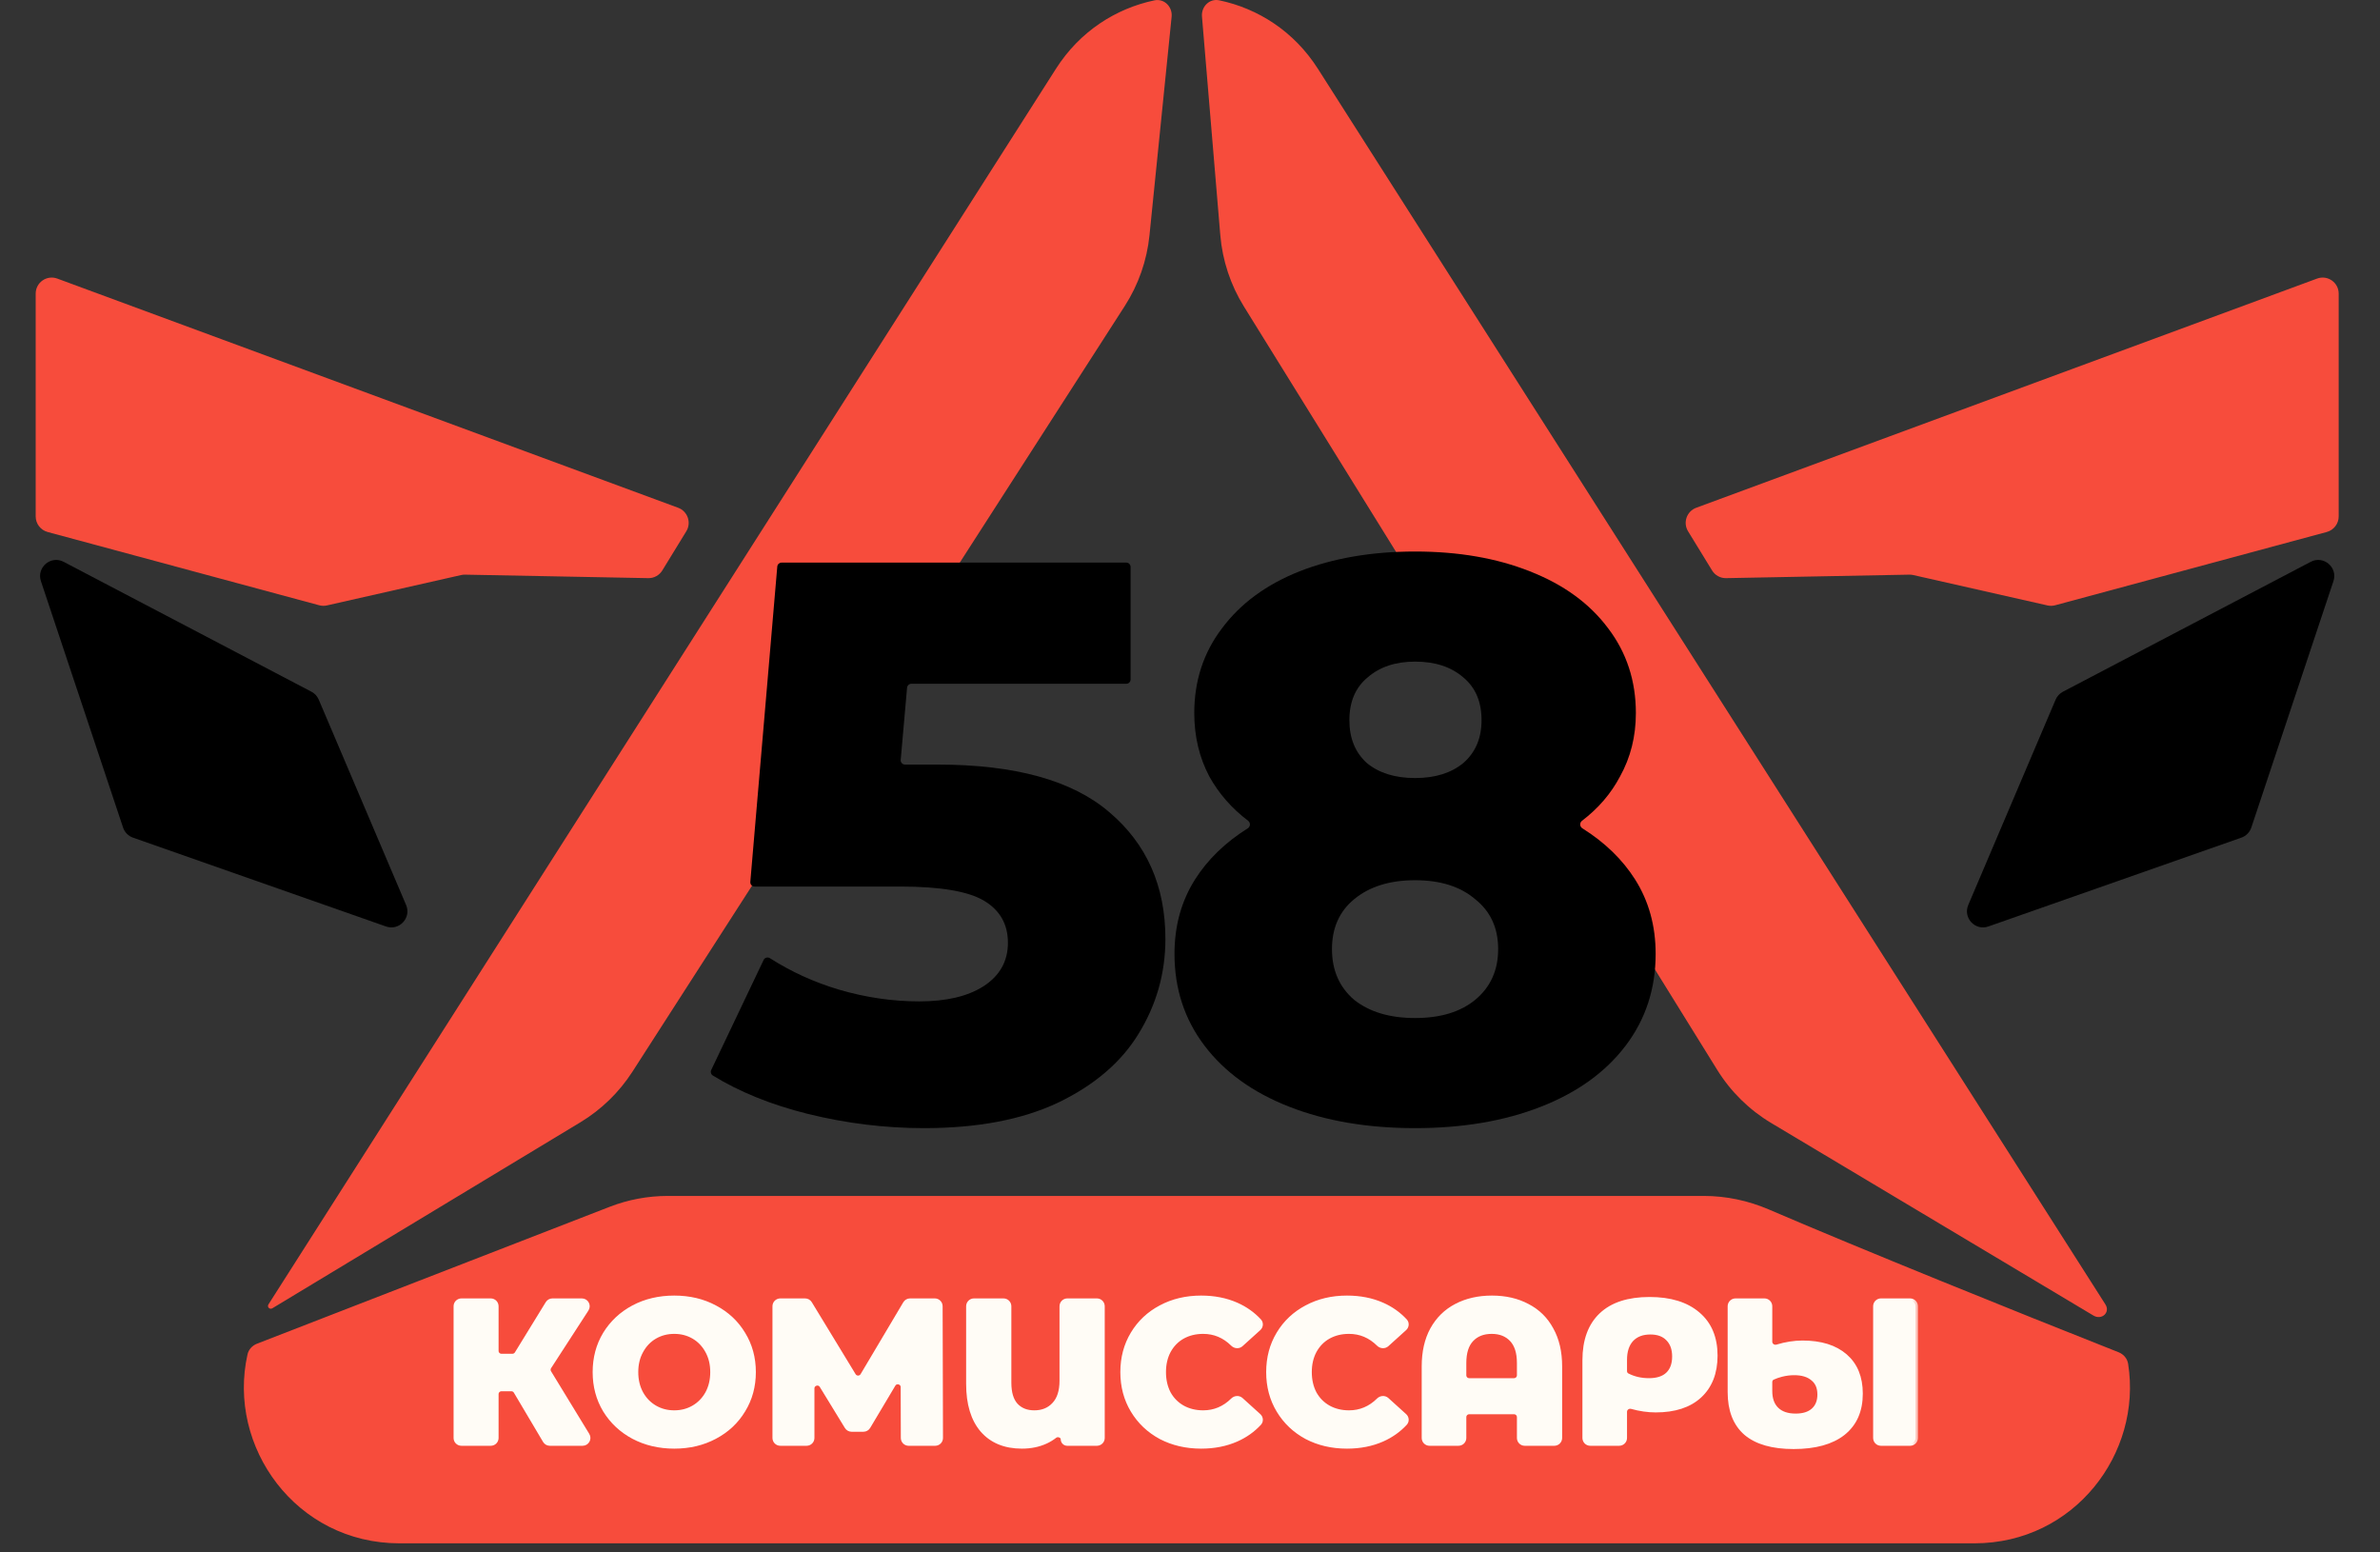 <svg width="161" height="105" viewBox="0 0 161 105" fill="none" xmlns="http://www.w3.org/2000/svg">
<rect x="0" y="0" width="161" height="105" fill="#333333" stroke="none"/>
<path fill-rule="evenodd" clip-rule="evenodd" d="M78.092 0.024C78.758 -0.116 79.325 0.46 79.256 1.137L77.759 15.914C77.586 17.619 77.013 19.258 76.086 20.699L42.784 72.483C41.886 73.879 40.68 75.052 39.258 75.91L18.427 88.486C18.246 88.596 18.047 88.401 18.161 88.223L71.428 4.657C73.045 2.119 75.48 0.575 78.092 0.024ZM82.477 0.021C81.817 -0.117 81.254 0.447 81.31 1.118L82.55 15.905C82.694 17.615 83.24 19.268 84.145 20.727L116.162 72.358C117.077 73.835 118.334 75.071 119.826 75.962L141.614 88.979C142.173 89.313 142.773 88.772 142.423 88.223L89.156 4.657C87.535 2.114 85.094 0.569 82.477 0.021ZM143.962 92.245C143.905 91.886 143.654 91.595 143.316 91.461C136.422 88.738 125.918 84.495 119.66 81.806C118.264 81.206 116.771 80.889 115.252 80.889H45.173C43.827 80.889 42.493 81.139 41.238 81.626L17.383 90.884C17.064 91.008 16.818 91.275 16.743 91.609C15.346 97.854 20.02 104.385 27.025 104.385H133.559C140.327 104.385 144.918 98.29 143.962 92.245Z" fill="#F74C3C"/>
<mask id="path-2-outside-1_27_890" maskUnits="userSpaceOnUse" x="29.85" y="86.795" width="100" height="12" fill="black">
<rect fill="white" x="29.85" y="86.795" width="100" height="12"/>
<path d="M34.905 94.11C34.84 94 34.721 93.933 34.593 93.933H33.923C33.723 93.933 33.561 94.095 33.561 94.295V97.259C33.561 97.459 33.399 97.621 33.198 97.621H31.212C31.012 97.621 30.85 97.459 30.85 97.259V88.35C30.85 88.15 31.012 87.987 31.212 87.987H33.198C33.399 87.987 33.561 88.15 33.561 88.35V91.368C33.561 91.569 33.723 91.731 33.923 91.731H34.666C34.791 91.731 34.908 91.665 34.974 91.558L37.061 88.16C37.127 88.053 37.243 87.987 37.37 87.987H39.362C39.65 87.987 39.823 88.306 39.667 88.547L37.139 92.448C37.063 92.565 37.062 92.715 37.134 92.834L39.72 97.07C39.868 97.311 39.694 97.621 39.411 97.621H37.194C37.066 97.621 36.948 97.554 36.882 97.444L34.905 94.11Z"/>
<path d="M45.612 97.814C44.593 97.814 43.676 97.598 42.859 97.167C42.052 96.736 41.414 96.139 40.946 95.378C40.487 94.616 40.258 93.758 40.258 92.804C40.258 91.85 40.487 90.992 40.946 90.231C41.414 89.469 42.052 88.873 42.859 88.442C43.676 88.01 44.593 87.795 45.612 87.795C46.63 87.795 47.543 88.01 48.35 88.442C49.167 88.873 49.805 89.469 50.263 90.231C50.731 90.992 50.965 91.85 50.965 92.804C50.965 93.758 50.731 94.616 50.263 95.378C49.805 96.139 49.167 96.736 48.35 97.167C47.543 97.598 46.63 97.814 45.612 97.814ZM45.612 95.557C46.098 95.557 46.538 95.442 46.933 95.213C47.327 94.983 47.639 94.662 47.869 94.249C48.098 93.827 48.213 93.346 48.213 92.804C48.213 92.263 48.098 91.786 47.869 91.373C47.639 90.951 47.327 90.625 46.933 90.396C46.538 90.166 46.098 90.052 45.612 90.052C45.125 90.052 44.685 90.166 44.29 90.396C43.896 90.625 43.584 90.951 43.355 91.373C43.125 91.786 43.01 92.263 43.01 92.804C43.01 93.346 43.125 93.827 43.355 94.249C43.584 94.662 43.896 94.983 44.29 95.213C44.685 95.442 45.125 95.557 45.612 95.557Z"/>
<path d="M61.468 97.621C61.268 97.621 61.106 97.46 61.105 97.26L61.096 93.825C61.095 93.457 60.611 93.324 60.422 93.64L58.721 96.495C58.656 96.604 58.537 96.672 58.41 96.672H57.607C57.481 96.672 57.364 96.606 57.298 96.498L55.599 93.722C55.408 93.41 54.927 93.546 54.927 93.912V97.259C54.927 97.459 54.765 97.621 54.565 97.621H52.785C52.584 97.621 52.422 97.459 52.422 97.259V88.35C52.422 88.15 52.584 87.987 52.785 87.987H54.462C54.588 87.987 54.706 88.053 54.772 88.161L57.738 93.033C57.88 93.266 58.219 93.264 58.359 93.029L61.249 88.165C61.314 88.055 61.433 87.987 61.56 87.987H63.236C63.436 87.987 63.598 88.149 63.599 88.349L63.624 97.258C63.625 97.458 63.462 97.621 63.262 97.621H61.468Z"/>
<path d="M74.202 87.987C74.403 87.987 74.565 88.15 74.565 88.35V97.259C74.565 97.459 74.403 97.621 74.202 97.621H72.195C72.045 97.621 71.922 97.499 71.922 97.348C71.922 97.085 71.555 96.951 71.348 97.113C71.163 97.258 70.96 97.382 70.739 97.484C70.262 97.704 69.725 97.814 69.129 97.814C67.991 97.814 67.106 97.451 66.472 96.727C65.839 95.993 65.523 94.951 65.523 93.603V88.35C65.523 88.15 65.685 87.987 65.885 87.987H67.885C68.085 87.987 68.248 88.15 68.248 88.35V93.52C68.248 94.199 68.399 94.708 68.702 95.048C69.014 95.387 69.436 95.557 69.968 95.557C70.528 95.557 70.977 95.373 71.317 95.006C71.665 94.639 71.84 94.098 71.84 93.382V88.35C71.84 88.15 72.002 87.987 72.202 87.987H74.202Z"/>
<path d="M81.254 97.814C80.245 97.814 79.336 97.603 78.529 97.181C77.731 96.75 77.102 96.153 76.643 95.392C76.184 94.63 75.955 93.768 75.955 92.804C75.955 91.841 76.184 90.978 76.643 90.217C77.102 89.455 77.731 88.864 78.529 88.442C79.336 88.01 80.245 87.795 81.254 87.795C82.135 87.795 82.928 87.951 83.635 88.263C84.234 88.527 84.747 88.891 85.175 89.353C85.305 89.494 85.286 89.711 85.144 89.84L83.943 90.926C83.79 91.065 83.554 91.046 83.407 90.901C82.835 90.335 82.163 90.052 81.391 90.052C80.868 90.052 80.4 90.166 79.988 90.396C79.584 90.625 79.267 90.951 79.038 91.373C78.818 91.786 78.708 92.263 78.708 92.804C78.708 93.346 78.818 93.827 79.038 94.249C79.267 94.662 79.584 94.983 79.988 95.213C80.4 95.442 80.868 95.557 81.391 95.557C82.163 95.557 82.835 95.274 83.407 94.708C83.554 94.562 83.79 94.544 83.943 94.682L85.144 95.769C85.286 95.897 85.305 96.115 85.175 96.255C84.747 96.718 84.234 97.081 83.635 97.346C82.928 97.658 82.135 97.814 81.254 97.814Z"/>
<path d="M91.119 97.814C90.109 97.814 89.201 97.603 88.394 97.181C87.596 96.75 86.967 96.153 86.508 95.392C86.049 94.63 85.82 93.768 85.82 92.804C85.82 91.841 86.049 90.978 86.508 90.217C86.967 89.455 87.596 88.864 88.394 88.442C89.201 88.01 90.109 87.795 91.119 87.795C92 87.795 92.793 87.951 93.5 88.263C94.099 88.527 94.612 88.891 95.04 89.353C95.169 89.494 95.151 89.711 95.009 89.84L93.808 90.926C93.655 91.065 93.419 91.046 93.272 90.901C92.7 90.335 92.028 90.052 91.256 90.052C90.733 90.052 90.266 90.166 89.853 90.396C89.449 90.625 89.132 90.951 88.903 91.373C88.683 91.786 88.573 92.263 88.573 92.804C88.573 93.346 88.683 93.827 88.903 94.249C89.132 94.662 89.449 94.983 89.853 95.213C90.266 95.442 90.733 95.557 91.256 95.557C92.028 95.557 92.7 95.274 93.272 94.708C93.419 94.562 93.655 94.544 93.808 94.682L95.009 95.769C95.151 95.897 95.169 96.115 95.04 96.255C94.612 96.718 94.099 97.081 93.5 97.346C92.793 97.658 92 97.814 91.119 97.814Z"/>
<path d="M100.924 87.795C101.832 87.795 102.63 87.978 103.319 88.345C104.016 88.703 104.553 89.231 104.929 89.928C105.314 90.616 105.507 91.446 105.507 92.419V97.259C105.507 97.459 105.345 97.621 105.144 97.621H103.144C102.944 97.621 102.782 97.459 102.782 97.259V95.85C102.782 95.65 102.62 95.488 102.419 95.488H99.387C99.187 95.488 99.025 95.65 99.025 95.85V97.259C99.025 97.459 98.862 97.621 98.662 97.621H96.703C96.503 97.621 96.341 97.459 96.341 97.259V92.419C96.341 91.446 96.529 90.616 96.905 89.928C97.291 89.231 97.827 88.703 98.515 88.345C99.213 87.978 100.016 87.795 100.924 87.795ZM102.419 93.382C102.62 93.382 102.782 93.22 102.782 93.02V92.185C102.782 91.478 102.612 90.946 102.273 90.588C101.933 90.231 101.479 90.052 100.91 90.052C100.332 90.052 99.873 90.231 99.534 90.588C99.194 90.946 99.025 91.478 99.025 92.185V93.02C99.025 93.22 99.187 93.382 99.387 93.382H102.419Z"/>
<path d="M111.589 87.891C112.984 87.891 114.071 88.226 114.851 88.896C115.631 89.556 116.021 90.488 116.021 91.689C116.021 92.846 115.668 93.749 114.961 94.401C114.264 95.043 113.277 95.364 112.002 95.364C111.482 95.364 110.943 95.287 110.384 95.132C110.143 95.065 109.896 95.24 109.896 95.49V97.259C109.896 97.459 109.734 97.621 109.534 97.621H107.575C107.375 97.621 107.213 97.459 107.213 97.259V92.006C107.213 90.676 107.584 89.657 108.327 88.951C109.071 88.244 110.158 87.891 111.589 87.891ZM111.548 93.382C112.108 93.382 112.534 93.245 112.828 92.969C113.131 92.685 113.282 92.277 113.282 91.745C113.282 91.231 113.135 90.827 112.842 90.533C112.557 90.24 112.158 90.093 111.644 90.093C111.094 90.093 110.663 90.258 110.351 90.588C110.048 90.919 109.896 91.382 109.896 91.978V92.737C109.896 92.864 109.962 92.984 110.075 93.042C110.516 93.269 111.007 93.382 111.548 93.382Z"/>
<path d="M121.938 90.836C123.167 90.836 124.126 91.134 124.814 91.731C125.502 92.327 125.846 93.171 125.846 94.263C125.846 95.41 125.457 96.295 124.677 96.919C123.897 97.534 122.782 97.841 121.332 97.841C119.91 97.841 118.837 97.534 118.112 96.919C117.396 96.295 117.038 95.373 117.038 94.153V88.35C117.038 88.15 117.201 87.987 117.401 87.987H119.36C119.56 87.987 119.722 88.15 119.722 88.35V90.748C119.722 91.003 119.978 91.178 120.221 91.104C120.807 90.926 121.38 90.836 121.938 90.836ZM129.214 87.987C129.414 87.987 129.576 88.15 129.576 88.35V97.259C129.576 97.459 129.414 97.621 129.214 97.621H127.241C127.041 97.621 126.879 97.459 126.879 97.259V88.35C126.879 88.15 127.041 87.987 127.241 87.987H129.214ZM121.47 95.777C121.993 95.777 122.397 95.649 122.681 95.392C122.965 95.135 123.108 94.777 123.108 94.318C123.108 93.841 122.952 93.479 122.64 93.231C122.337 92.974 121.915 92.846 121.374 92.846C121.089 92.846 120.8 92.882 120.507 92.956C120.297 93.01 120.1 93.079 119.916 93.162C119.795 93.218 119.722 93.342 119.722 93.475V94.084C119.722 94.626 119.873 95.043 120.176 95.337C120.479 95.63 120.91 95.777 121.47 95.777Z"/>
</mask>
<path d="M34.905 94.11C34.84 94 34.721 93.933 34.593 93.933H33.923C33.723 93.933 33.561 94.095 33.561 94.295V97.259C33.561 97.459 33.399 97.621 33.198 97.621H31.212C31.012 97.621 30.85 97.459 30.85 97.259V88.35C30.85 88.15 31.012 87.987 31.212 87.987H33.198C33.399 87.987 33.561 88.15 33.561 88.35V91.368C33.561 91.569 33.723 91.731 33.923 91.731H34.666C34.791 91.731 34.908 91.665 34.974 91.558L37.061 88.16C37.127 88.053 37.243 87.987 37.37 87.987H39.362C39.65 87.987 39.823 88.306 39.667 88.547L37.139 92.448C37.063 92.565 37.062 92.715 37.134 92.834L39.72 97.07C39.868 97.311 39.694 97.621 39.411 97.621H37.194C37.066 97.621 36.948 97.554 36.882 97.444L34.905 94.11Z" fill="#FFFCF6"/>
<path d="M45.612 97.814C44.593 97.814 43.676 97.598 42.859 97.167C42.052 96.736 41.414 96.139 40.946 95.378C40.487 94.616 40.258 93.758 40.258 92.804C40.258 91.85 40.487 90.992 40.946 90.231C41.414 89.469 42.052 88.873 42.859 88.442C43.676 88.01 44.593 87.795 45.612 87.795C46.63 87.795 47.543 88.01 48.35 88.442C49.167 88.873 49.805 89.469 50.263 90.231C50.731 90.992 50.965 91.85 50.965 92.804C50.965 93.758 50.731 94.616 50.263 95.378C49.805 96.139 49.167 96.736 48.35 97.167C47.543 97.598 46.63 97.814 45.612 97.814ZM45.612 95.557C46.098 95.557 46.538 95.442 46.933 95.213C47.327 94.983 47.639 94.662 47.869 94.249C48.098 93.827 48.213 93.346 48.213 92.804C48.213 92.263 48.098 91.786 47.869 91.373C47.639 90.951 47.327 90.625 46.933 90.396C46.538 90.166 46.098 90.052 45.612 90.052C45.125 90.052 44.685 90.166 44.29 90.396C43.896 90.625 43.584 90.951 43.355 91.373C43.125 91.786 43.01 92.263 43.01 92.804C43.01 93.346 43.125 93.827 43.355 94.249C43.584 94.662 43.896 94.983 44.29 95.213C44.685 95.442 45.125 95.557 45.612 95.557Z" fill="#FFFCF6"/>
<path d="M61.468 97.621C61.268 97.621 61.106 97.46 61.105 97.26L61.096 93.825C61.095 93.457 60.611 93.324 60.422 93.64L58.721 96.495C58.656 96.604 58.537 96.672 58.41 96.672H57.607C57.481 96.672 57.364 96.606 57.298 96.498L55.599 93.722C55.408 93.41 54.927 93.546 54.927 93.912V97.259C54.927 97.459 54.765 97.621 54.565 97.621H52.785C52.584 97.621 52.422 97.459 52.422 97.259V88.35C52.422 88.15 52.584 87.987 52.785 87.987H54.462C54.588 87.987 54.706 88.053 54.772 88.161L57.738 93.033C57.88 93.266 58.219 93.264 58.359 93.029L61.249 88.165C61.314 88.055 61.433 87.987 61.56 87.987H63.236C63.436 87.987 63.598 88.149 63.599 88.349L63.624 97.258C63.625 97.458 63.462 97.621 63.262 97.621H61.468Z" fill="#FFFCF6"/>
<path d="M74.202 87.987C74.403 87.987 74.565 88.15 74.565 88.35V97.259C74.565 97.459 74.403 97.621 74.202 97.621H72.195C72.045 97.621 71.922 97.499 71.922 97.348C71.922 97.085 71.555 96.951 71.348 97.113C71.163 97.258 70.96 97.382 70.739 97.484C70.262 97.704 69.725 97.814 69.129 97.814C67.991 97.814 67.106 97.451 66.472 96.727C65.839 95.993 65.523 94.951 65.523 93.603V88.35C65.523 88.15 65.685 87.987 65.885 87.987H67.885C68.085 87.987 68.248 88.15 68.248 88.35V93.52C68.248 94.199 68.399 94.708 68.702 95.048C69.014 95.387 69.436 95.557 69.968 95.557C70.528 95.557 70.977 95.373 71.317 95.006C71.665 94.639 71.84 94.098 71.84 93.382V88.35C71.84 88.15 72.002 87.987 72.202 87.987H74.202Z" fill="#FFFCF6"/>
<path d="M81.254 97.814C80.245 97.814 79.336 97.603 78.529 97.181C77.731 96.75 77.102 96.153 76.643 95.392C76.184 94.63 75.955 93.768 75.955 92.804C75.955 91.841 76.184 90.978 76.643 90.217C77.102 89.455 77.731 88.864 78.529 88.442C79.336 88.01 80.245 87.795 81.254 87.795C82.135 87.795 82.928 87.951 83.635 88.263C84.234 88.527 84.747 88.891 85.175 89.353C85.305 89.494 85.286 89.711 85.144 89.84L83.943 90.926C83.79 91.065 83.554 91.046 83.407 90.901C82.835 90.335 82.163 90.052 81.391 90.052C80.868 90.052 80.4 90.166 79.988 90.396C79.584 90.625 79.267 90.951 79.038 91.373C78.818 91.786 78.708 92.263 78.708 92.804C78.708 93.346 78.818 93.827 79.038 94.249C79.267 94.662 79.584 94.983 79.988 95.213C80.4 95.442 80.868 95.557 81.391 95.557C82.163 95.557 82.835 95.274 83.407 94.708C83.554 94.562 83.79 94.544 83.943 94.682L85.144 95.769C85.286 95.897 85.305 96.115 85.175 96.255C84.747 96.718 84.234 97.081 83.635 97.346C82.928 97.658 82.135 97.814 81.254 97.814Z" fill="#FFFCF6"/>
<path d="M91.119 97.814C90.109 97.814 89.201 97.603 88.394 97.181C87.596 96.75 86.967 96.153 86.508 95.392C86.049 94.63 85.82 93.768 85.82 92.804C85.82 91.841 86.049 90.978 86.508 90.217C86.967 89.455 87.596 88.864 88.394 88.442C89.201 88.01 90.109 87.795 91.119 87.795C92 87.795 92.793 87.951 93.5 88.263C94.099 88.527 94.612 88.891 95.04 89.353C95.169 89.494 95.151 89.711 95.009 89.84L93.808 90.926C93.655 91.065 93.419 91.046 93.272 90.901C92.7 90.335 92.028 90.052 91.256 90.052C90.733 90.052 90.266 90.166 89.853 90.396C89.449 90.625 89.132 90.951 88.903 91.373C88.683 91.786 88.573 92.263 88.573 92.804C88.573 93.346 88.683 93.827 88.903 94.249C89.132 94.662 89.449 94.983 89.853 95.213C90.266 95.442 90.733 95.557 91.256 95.557C92.028 95.557 92.7 95.274 93.272 94.708C93.419 94.562 93.655 94.544 93.808 94.682L95.009 95.769C95.151 95.897 95.169 96.115 95.04 96.255C94.612 96.718 94.099 97.081 93.5 97.346C92.793 97.658 92 97.814 91.119 97.814Z" fill="#FFFCF6"/>
<path d="M100.924 87.795C101.832 87.795 102.63 87.978 103.319 88.345C104.016 88.703 104.553 89.231 104.929 89.928C105.314 90.616 105.507 91.446 105.507 92.419V97.259C105.507 97.459 105.345 97.621 105.144 97.621H103.144C102.944 97.621 102.782 97.459 102.782 97.259V95.85C102.782 95.65 102.62 95.488 102.419 95.488H99.387C99.187 95.488 99.025 95.65 99.025 95.85V97.259C99.025 97.459 98.862 97.621 98.662 97.621H96.703C96.503 97.621 96.341 97.459 96.341 97.259V92.419C96.341 91.446 96.529 90.616 96.905 89.928C97.291 89.231 97.827 88.703 98.515 88.345C99.213 87.978 100.016 87.795 100.924 87.795ZM102.419 93.382C102.62 93.382 102.782 93.22 102.782 93.02V92.185C102.782 91.478 102.612 90.946 102.273 90.588C101.933 90.231 101.479 90.052 100.91 90.052C100.332 90.052 99.873 90.231 99.534 90.588C99.194 90.946 99.025 91.478 99.025 92.185V93.02C99.025 93.22 99.187 93.382 99.387 93.382H102.419Z" fill="#FFFCF6"/>
<path d="M111.589 87.891C112.984 87.891 114.071 88.226 114.851 88.896C115.631 89.556 116.021 90.488 116.021 91.689C116.021 92.846 115.668 93.749 114.961 94.401C114.264 95.043 113.277 95.364 112.002 95.364C111.482 95.364 110.943 95.287 110.384 95.132C110.143 95.065 109.896 95.24 109.896 95.49V97.259C109.896 97.459 109.734 97.621 109.534 97.621H107.575C107.375 97.621 107.213 97.459 107.213 97.259V92.006C107.213 90.676 107.584 89.657 108.327 88.951C109.071 88.244 110.158 87.891 111.589 87.891ZM111.548 93.382C112.108 93.382 112.534 93.245 112.828 92.969C113.131 92.685 113.282 92.277 113.282 91.745C113.282 91.231 113.135 90.827 112.842 90.533C112.557 90.24 112.158 90.093 111.644 90.093C111.094 90.093 110.663 90.258 110.351 90.588C110.048 90.919 109.896 91.382 109.896 91.978V92.737C109.896 92.864 109.962 92.984 110.075 93.042C110.516 93.269 111.007 93.382 111.548 93.382Z" fill="#FFFCF6"/>
<path d="M121.938 90.836C123.167 90.836 124.126 91.134 124.814 91.731C125.502 92.327 125.846 93.171 125.846 94.263C125.846 95.41 125.457 96.295 124.677 96.919C123.897 97.534 122.782 97.841 121.332 97.841C119.91 97.841 118.837 97.534 118.112 96.919C117.396 96.295 117.038 95.373 117.038 94.153V88.35C117.038 88.15 117.201 87.987 117.401 87.987H119.36C119.56 87.987 119.722 88.15 119.722 88.35V90.748C119.722 91.003 119.978 91.178 120.221 91.104C120.807 90.926 121.38 90.836 121.938 90.836ZM129.214 87.987C129.414 87.987 129.576 88.15 129.576 88.35V97.259C129.576 97.459 129.414 97.621 129.214 97.621H127.241C127.041 97.621 126.879 97.459 126.879 97.259V88.35C126.879 88.15 127.041 87.987 127.241 87.987H129.214ZM121.47 95.777C121.993 95.777 122.397 95.649 122.681 95.392C122.965 95.135 123.108 94.777 123.108 94.318C123.108 93.841 122.952 93.479 122.64 93.231C122.337 92.974 121.915 92.846 121.374 92.846C121.089 92.846 120.8 92.882 120.507 92.956C120.297 93.01 120.1 93.079 119.916 93.162C119.795 93.218 119.722 93.342 119.722 93.475V94.084C119.722 94.626 119.873 95.043 120.176 95.337C120.479 95.63 120.91 95.777 121.47 95.777Z" fill="#FFFCF6"/>
<path d="M34.905 94.11C34.84 94 34.721 93.933 34.593 93.933H33.923C33.723 93.933 33.561 94.095 33.561 94.295V97.259C33.561 97.459 33.399 97.621 33.198 97.621H31.212C31.012 97.621 30.85 97.459 30.85 97.259V88.35C30.85 88.15 31.012 87.987 31.212 87.987H33.198C33.399 87.987 33.561 88.15 33.561 88.35V91.368C33.561 91.569 33.723 91.731 33.923 91.731H34.666C34.791 91.731 34.908 91.665 34.974 91.558L37.061 88.16C37.127 88.053 37.243 87.987 37.37 87.987H39.362C39.65 87.987 39.823 88.306 39.667 88.547L37.139 92.448C37.063 92.565 37.062 92.715 37.134 92.834L39.72 97.07C39.868 97.311 39.694 97.621 39.411 97.621H37.194C37.066 97.621 36.948 97.554 36.882 97.444L34.905 94.11Z" stroke="#FFFCF6" stroke-width="0.334" mask="url(#path-2-outside-1_27_890)"/>
<path d="M45.612 97.814C44.593 97.814 43.676 97.598 42.859 97.167C42.052 96.736 41.414 96.139 40.946 95.378C40.487 94.616 40.258 93.758 40.258 92.804C40.258 91.85 40.487 90.992 40.946 90.231C41.414 89.469 42.052 88.873 42.859 88.442C43.676 88.01 44.593 87.795 45.612 87.795C46.63 87.795 47.543 88.01 48.35 88.442C49.167 88.873 49.805 89.469 50.263 90.231C50.731 90.992 50.965 91.85 50.965 92.804C50.965 93.758 50.731 94.616 50.263 95.378C49.805 96.139 49.167 96.736 48.35 97.167C47.543 97.598 46.63 97.814 45.612 97.814ZM45.612 95.557C46.098 95.557 46.538 95.442 46.933 95.213C47.327 94.983 47.639 94.662 47.869 94.249C48.098 93.827 48.213 93.346 48.213 92.804C48.213 92.263 48.098 91.786 47.869 91.373C47.639 90.951 47.327 90.625 46.933 90.396C46.538 90.166 46.098 90.052 45.612 90.052C45.125 90.052 44.685 90.166 44.29 90.396C43.896 90.625 43.584 90.951 43.355 91.373C43.125 91.786 43.01 92.263 43.01 92.804C43.01 93.346 43.125 93.827 43.355 94.249C43.584 94.662 43.896 94.983 44.29 95.213C44.685 95.442 45.125 95.557 45.612 95.557Z" stroke="#FFFCF6" stroke-width="0.334" mask="url(#path-2-outside-1_27_890)"/>
<path d="M61.468 97.621C61.268 97.621 61.106 97.46 61.105 97.26L61.096 93.825C61.095 93.457 60.611 93.324 60.422 93.64L58.721 96.495C58.656 96.604 58.537 96.672 58.41 96.672H57.607C57.481 96.672 57.364 96.606 57.298 96.498L55.599 93.722C55.408 93.41 54.927 93.546 54.927 93.912V97.259C54.927 97.459 54.765 97.621 54.565 97.621H52.785C52.584 97.621 52.422 97.459 52.422 97.259V88.35C52.422 88.15 52.584 87.987 52.785 87.987H54.462C54.588 87.987 54.706 88.053 54.772 88.161L57.738 93.033C57.88 93.266 58.219 93.264 58.359 93.029L61.249 88.165C61.314 88.055 61.433 87.987 61.56 87.987H63.236C63.436 87.987 63.598 88.149 63.599 88.349L63.624 97.258C63.625 97.458 63.462 97.621 63.262 97.621H61.468Z" stroke="#FFFCF6" stroke-width="0.334" mask="url(#path-2-outside-1_27_890)"/>
<path d="M74.202 87.987C74.403 87.987 74.565 88.15 74.565 88.35V97.259C74.565 97.459 74.403 97.621 74.202 97.621H72.195C72.045 97.621 71.922 97.499 71.922 97.348C71.922 97.085 71.555 96.951 71.348 97.113C71.163 97.258 70.96 97.382 70.739 97.484C70.262 97.704 69.725 97.814 69.129 97.814C67.991 97.814 67.106 97.451 66.472 96.727C65.839 95.993 65.523 94.951 65.523 93.603V88.35C65.523 88.15 65.685 87.987 65.885 87.987H67.885C68.085 87.987 68.248 88.15 68.248 88.35V93.52C68.248 94.199 68.399 94.708 68.702 95.048C69.014 95.387 69.436 95.557 69.968 95.557C70.528 95.557 70.977 95.373 71.317 95.006C71.665 94.639 71.84 94.098 71.84 93.382V88.35C71.84 88.15 72.002 87.987 72.202 87.987H74.202Z" stroke="#FFFCF6" stroke-width="0.334" mask="url(#path-2-outside-1_27_890)"/>
<path d="M81.254 97.814C80.245 97.814 79.336 97.603 78.529 97.181C77.731 96.75 77.102 96.153 76.643 95.392C76.184 94.63 75.955 93.768 75.955 92.804C75.955 91.841 76.184 90.978 76.643 90.217C77.102 89.455 77.731 88.864 78.529 88.442C79.336 88.01 80.245 87.795 81.254 87.795C82.135 87.795 82.928 87.951 83.635 88.263C84.234 88.527 84.747 88.891 85.175 89.353C85.305 89.494 85.286 89.711 85.144 89.84L83.943 90.926C83.79 91.065 83.554 91.046 83.407 90.901C82.835 90.335 82.163 90.052 81.391 90.052C80.868 90.052 80.4 90.166 79.988 90.396C79.584 90.625 79.267 90.951 79.038 91.373C78.818 91.786 78.708 92.263 78.708 92.804C78.708 93.346 78.818 93.827 79.038 94.249C79.267 94.662 79.584 94.983 79.988 95.213C80.4 95.442 80.868 95.557 81.391 95.557C82.163 95.557 82.835 95.274 83.407 94.708C83.554 94.562 83.79 94.544 83.943 94.682L85.144 95.769C85.286 95.897 85.305 96.115 85.175 96.255C84.747 96.718 84.234 97.081 83.635 97.346C82.928 97.658 82.135 97.814 81.254 97.814Z" stroke="#FFFCF6" stroke-width="0.334" mask="url(#path-2-outside-1_27_890)"/>
<path d="M91.119 97.814C90.109 97.814 89.201 97.603 88.394 97.181C87.596 96.75 86.967 96.153 86.508 95.392C86.049 94.63 85.82 93.768 85.82 92.804C85.82 91.841 86.049 90.978 86.508 90.217C86.967 89.455 87.596 88.864 88.394 88.442C89.201 88.01 90.109 87.795 91.119 87.795C92 87.795 92.793 87.951 93.5 88.263C94.099 88.527 94.612 88.891 95.04 89.353C95.169 89.494 95.151 89.711 95.009 89.84L93.808 90.926C93.655 91.065 93.419 91.046 93.272 90.901C92.7 90.335 92.028 90.052 91.256 90.052C90.733 90.052 90.266 90.166 89.853 90.396C89.449 90.625 89.132 90.951 88.903 91.373C88.683 91.786 88.573 92.263 88.573 92.804C88.573 93.346 88.683 93.827 88.903 94.249C89.132 94.662 89.449 94.983 89.853 95.213C90.266 95.442 90.733 95.557 91.256 95.557C92.028 95.557 92.7 95.274 93.272 94.708C93.419 94.562 93.655 94.544 93.808 94.682L95.009 95.769C95.151 95.897 95.169 96.115 95.04 96.255C94.612 96.718 94.099 97.081 93.5 97.346C92.793 97.658 92 97.814 91.119 97.814Z" stroke="#FFFCF6" stroke-width="0.334" mask="url(#path-2-outside-1_27_890)"/>
<path d="M100.924 87.795C101.832 87.795 102.63 87.978 103.319 88.345C104.016 88.703 104.553 89.231 104.929 89.928C105.314 90.616 105.507 91.446 105.507 92.419V97.259C105.507 97.459 105.345 97.621 105.144 97.621H103.144C102.944 97.621 102.782 97.459 102.782 97.259V95.85C102.782 95.65 102.62 95.488 102.419 95.488H99.387C99.187 95.488 99.025 95.65 99.025 95.85V97.259C99.025 97.459 98.862 97.621 98.662 97.621H96.703C96.503 97.621 96.341 97.459 96.341 97.259V92.419C96.341 91.446 96.529 90.616 96.905 89.928C97.291 89.231 97.827 88.703 98.515 88.345C99.213 87.978 100.016 87.795 100.924 87.795ZM102.419 93.382C102.62 93.382 102.782 93.22 102.782 93.02V92.185C102.782 91.478 102.612 90.946 102.273 90.588C101.933 90.231 101.479 90.052 100.91 90.052C100.332 90.052 99.873 90.231 99.534 90.588C99.194 90.946 99.025 91.478 99.025 92.185V93.02C99.025 93.22 99.187 93.382 99.387 93.382H102.419Z" stroke="#FFFCF6" stroke-width="0.334" mask="url(#path-2-outside-1_27_890)"/>
<path d="M111.589 87.891C112.984 87.891 114.071 88.226 114.851 88.896C115.631 89.556 116.021 90.488 116.021 91.689C116.021 92.846 115.668 93.749 114.961 94.401C114.264 95.043 113.277 95.364 112.002 95.364C111.482 95.364 110.943 95.287 110.384 95.132C110.143 95.065 109.896 95.24 109.896 95.49V97.259C109.896 97.459 109.734 97.621 109.534 97.621H107.575C107.375 97.621 107.213 97.459 107.213 97.259V92.006C107.213 90.676 107.584 89.657 108.327 88.951C109.071 88.244 110.158 87.891 111.589 87.891ZM111.548 93.382C112.108 93.382 112.534 93.245 112.828 92.969C113.131 92.685 113.282 92.277 113.282 91.745C113.282 91.231 113.135 90.827 112.842 90.533C112.557 90.24 112.158 90.093 111.644 90.093C111.094 90.093 110.663 90.258 110.351 90.588C110.048 90.919 109.896 91.382 109.896 91.978V92.737C109.896 92.864 109.962 92.984 110.075 93.042C110.516 93.269 111.007 93.382 111.548 93.382Z" stroke="#FFFCF6" stroke-width="0.334" mask="url(#path-2-outside-1_27_890)"/>
<path d="M121.938 90.836C123.167 90.836 124.126 91.134 124.814 91.731C125.502 92.327 125.846 93.171 125.846 94.263C125.846 95.41 125.457 96.295 124.677 96.919C123.897 97.534 122.782 97.841 121.332 97.841C119.91 97.841 118.837 97.534 118.112 96.919C117.396 96.295 117.038 95.373 117.038 94.153V88.35C117.038 88.15 117.201 87.987 117.401 87.987H119.36C119.56 87.987 119.722 88.15 119.722 88.35V90.748C119.722 91.003 119.978 91.178 120.221 91.104C120.807 90.926 121.38 90.836 121.938 90.836ZM129.214 87.987C129.414 87.987 129.576 88.15 129.576 88.35V97.259C129.576 97.459 129.414 97.621 129.214 97.621H127.241C127.041 97.621 126.879 97.459 126.879 97.259V88.35C126.879 88.15 127.041 87.987 127.241 87.987H129.214ZM121.47 95.777C121.993 95.777 122.397 95.649 122.681 95.392C122.965 95.135 123.108 94.777 123.108 94.318C123.108 93.841 122.952 93.479 122.64 93.231C122.337 92.974 121.915 92.846 121.374 92.846C121.089 92.846 120.8 92.882 120.507 92.956C120.297 93.01 120.1 93.079 119.916 93.162C119.795 93.218 119.722 93.342 119.722 93.475V94.084C119.722 94.626 119.873 95.043 120.176 95.337C120.479 95.63 120.91 95.777 121.47 95.777Z" stroke="#FFFCF6" stroke-width="0.334" mask="url(#path-2-outside-1_27_890)"/>
<path d="M63.418 51.713C68.665 51.713 72.537 52.785 75.035 54.928C77.569 57.071 78.836 59.928 78.836 63.499C78.836 65.821 78.23 67.963 77.016 69.928C75.838 71.856 74.018 73.41 71.556 74.588C69.129 75.731 66.113 76.303 62.508 76.303C59.867 76.303 57.244 75.981 54.638 75.338C52.169 74.721 50.029 73.856 48.219 72.743C48.093 72.666 48.048 72.506 48.111 72.373L51.656 64.929C51.732 64.768 51.934 64.713 52.084 64.809C53.506 65.719 55.053 66.425 56.726 66.928C58.547 67.463 60.367 67.731 62.187 67.731C64.007 67.731 65.453 67.392 66.523 66.713C67.63 65.999 68.183 65.017 68.183 63.767C68.183 62.517 67.647 61.571 66.577 60.928C65.506 60.285 63.614 59.963 60.902 59.963H51.049C50.877 59.963 50.743 59.817 50.757 59.646L52.581 38.32C52.594 38.169 52.721 38.053 52.872 38.053H76.189C76.35 38.053 76.481 38.184 76.481 38.345V45.957C76.481 46.118 76.35 46.249 76.189 46.249H61.651C61.5 46.249 61.374 46.365 61.36 46.516L60.93 51.395C60.915 51.566 61.05 51.713 61.221 51.713H63.418Z" fill="black"/>
<path d="M107.017 55.516C106.847 55.645 106.858 55.909 107.039 56.022C108.562 56.978 109.752 58.131 110.608 59.481C111.536 60.946 112 62.624 112 64.517C112 66.874 111.322 68.946 109.966 70.731C108.609 72.517 106.7 73.892 104.237 74.856C101.775 75.821 98.937 76.303 95.725 76.303C92.513 76.303 89.676 75.821 87.213 74.856C84.751 73.892 82.841 72.517 81.485 70.731C80.129 68.946 79.451 66.874 79.451 64.517C79.451 62.624 79.915 60.946 80.842 59.481C81.698 58.131 82.888 56.978 84.412 56.022C84.593 55.909 84.603 55.645 84.433 55.516C83.325 54.676 82.45 53.676 81.806 52.517C81.128 51.231 80.789 49.803 80.789 48.231C80.789 46.053 81.413 44.142 82.663 42.499C83.912 40.821 85.661 39.535 87.909 38.642C90.193 37.749 92.799 37.303 95.725 37.303C98.652 37.303 101.239 37.749 103.488 38.642C105.772 39.535 107.539 40.821 108.788 42.499C110.037 44.142 110.662 46.053 110.662 48.231C110.662 49.803 110.305 51.231 109.591 52.517C108.98 53.676 108.122 54.676 107.017 55.516ZM95.725 44.749C94.405 44.749 93.334 45.106 92.513 45.821C91.692 46.499 91.282 47.463 91.282 48.713C91.282 49.928 91.674 50.892 92.46 51.606C93.281 52.285 94.369 52.624 95.725 52.624C97.082 52.624 98.17 52.285 98.991 51.606C99.812 50.892 100.222 49.928 100.222 48.713C100.222 47.463 99.812 46.499 98.991 45.821C98.17 45.106 97.082 44.749 95.725 44.749ZM95.725 68.856C97.438 68.856 98.795 68.446 99.794 67.624C100.829 66.767 101.346 65.624 101.346 64.196C101.346 62.767 100.829 61.642 99.794 60.821C98.795 59.964 97.438 59.535 95.725 59.535C94.012 59.535 92.638 59.964 91.603 60.821C90.604 61.642 90.104 62.767 90.104 64.196C90.104 65.624 90.604 66.767 91.603 67.624C92.638 68.446 94.012 68.856 95.725 68.856Z" fill="black"/>
<path d="M114.192 35.933C113.834 35.349 114.101 34.581 114.745 34.343L156.744 18.842C157.453 18.58 158.205 19.104 158.205 19.86L158.205 34.929C158.205 35.421 157.874 35.853 157.398 35.982L139.027 40.938C138.856 40.984 138.676 40.988 138.504 40.949L129.425 38.894C129.34 38.875 129.252 38.866 129.165 38.867L116.764 39.104C116.379 39.111 116.02 38.914 115.819 38.587L114.192 35.933Z" fill="#F74C3C"/>
<path d="M46.427 35.933C46.785 35.349 46.518 34.581 45.874 34.343L3.875 18.842C3.166 18.58 2.414 19.104 2.414 19.86L2.414 34.929C2.414 35.421 2.745 35.853 3.221 35.982L21.592 40.938C21.763 40.984 21.943 40.988 22.115 40.949L31.194 38.894C31.279 38.875 31.367 38.866 31.454 38.867L43.855 39.104C44.24 39.111 44.599 38.914 44.8 38.587L46.427 35.933Z" fill="#F74C3C"/>
<path d="M152.295 55.973L157.85 39.307C158.16 38.378 157.181 37.545 156.314 38L139.552 46.785C139.329 46.901 139.154 47.091 139.056 47.322L133.147 61.212C132.778 62.081 133.617 62.977 134.508 62.663L151.623 56.655C151.94 56.544 152.188 56.292 152.295 55.973Z" fill="black"/>
<path d="M8.325 55.973L2.769 39.307C2.46 38.378 3.439 37.545 4.306 38L21.068 46.785C21.29 46.901 21.465 47.091 21.563 47.322L27.472 61.212C27.842 62.081 27.003 62.977 26.111 62.663L8.996 56.655C8.679 56.544 8.431 56.292 8.325 55.973Z" fill="black"/>
</svg>
